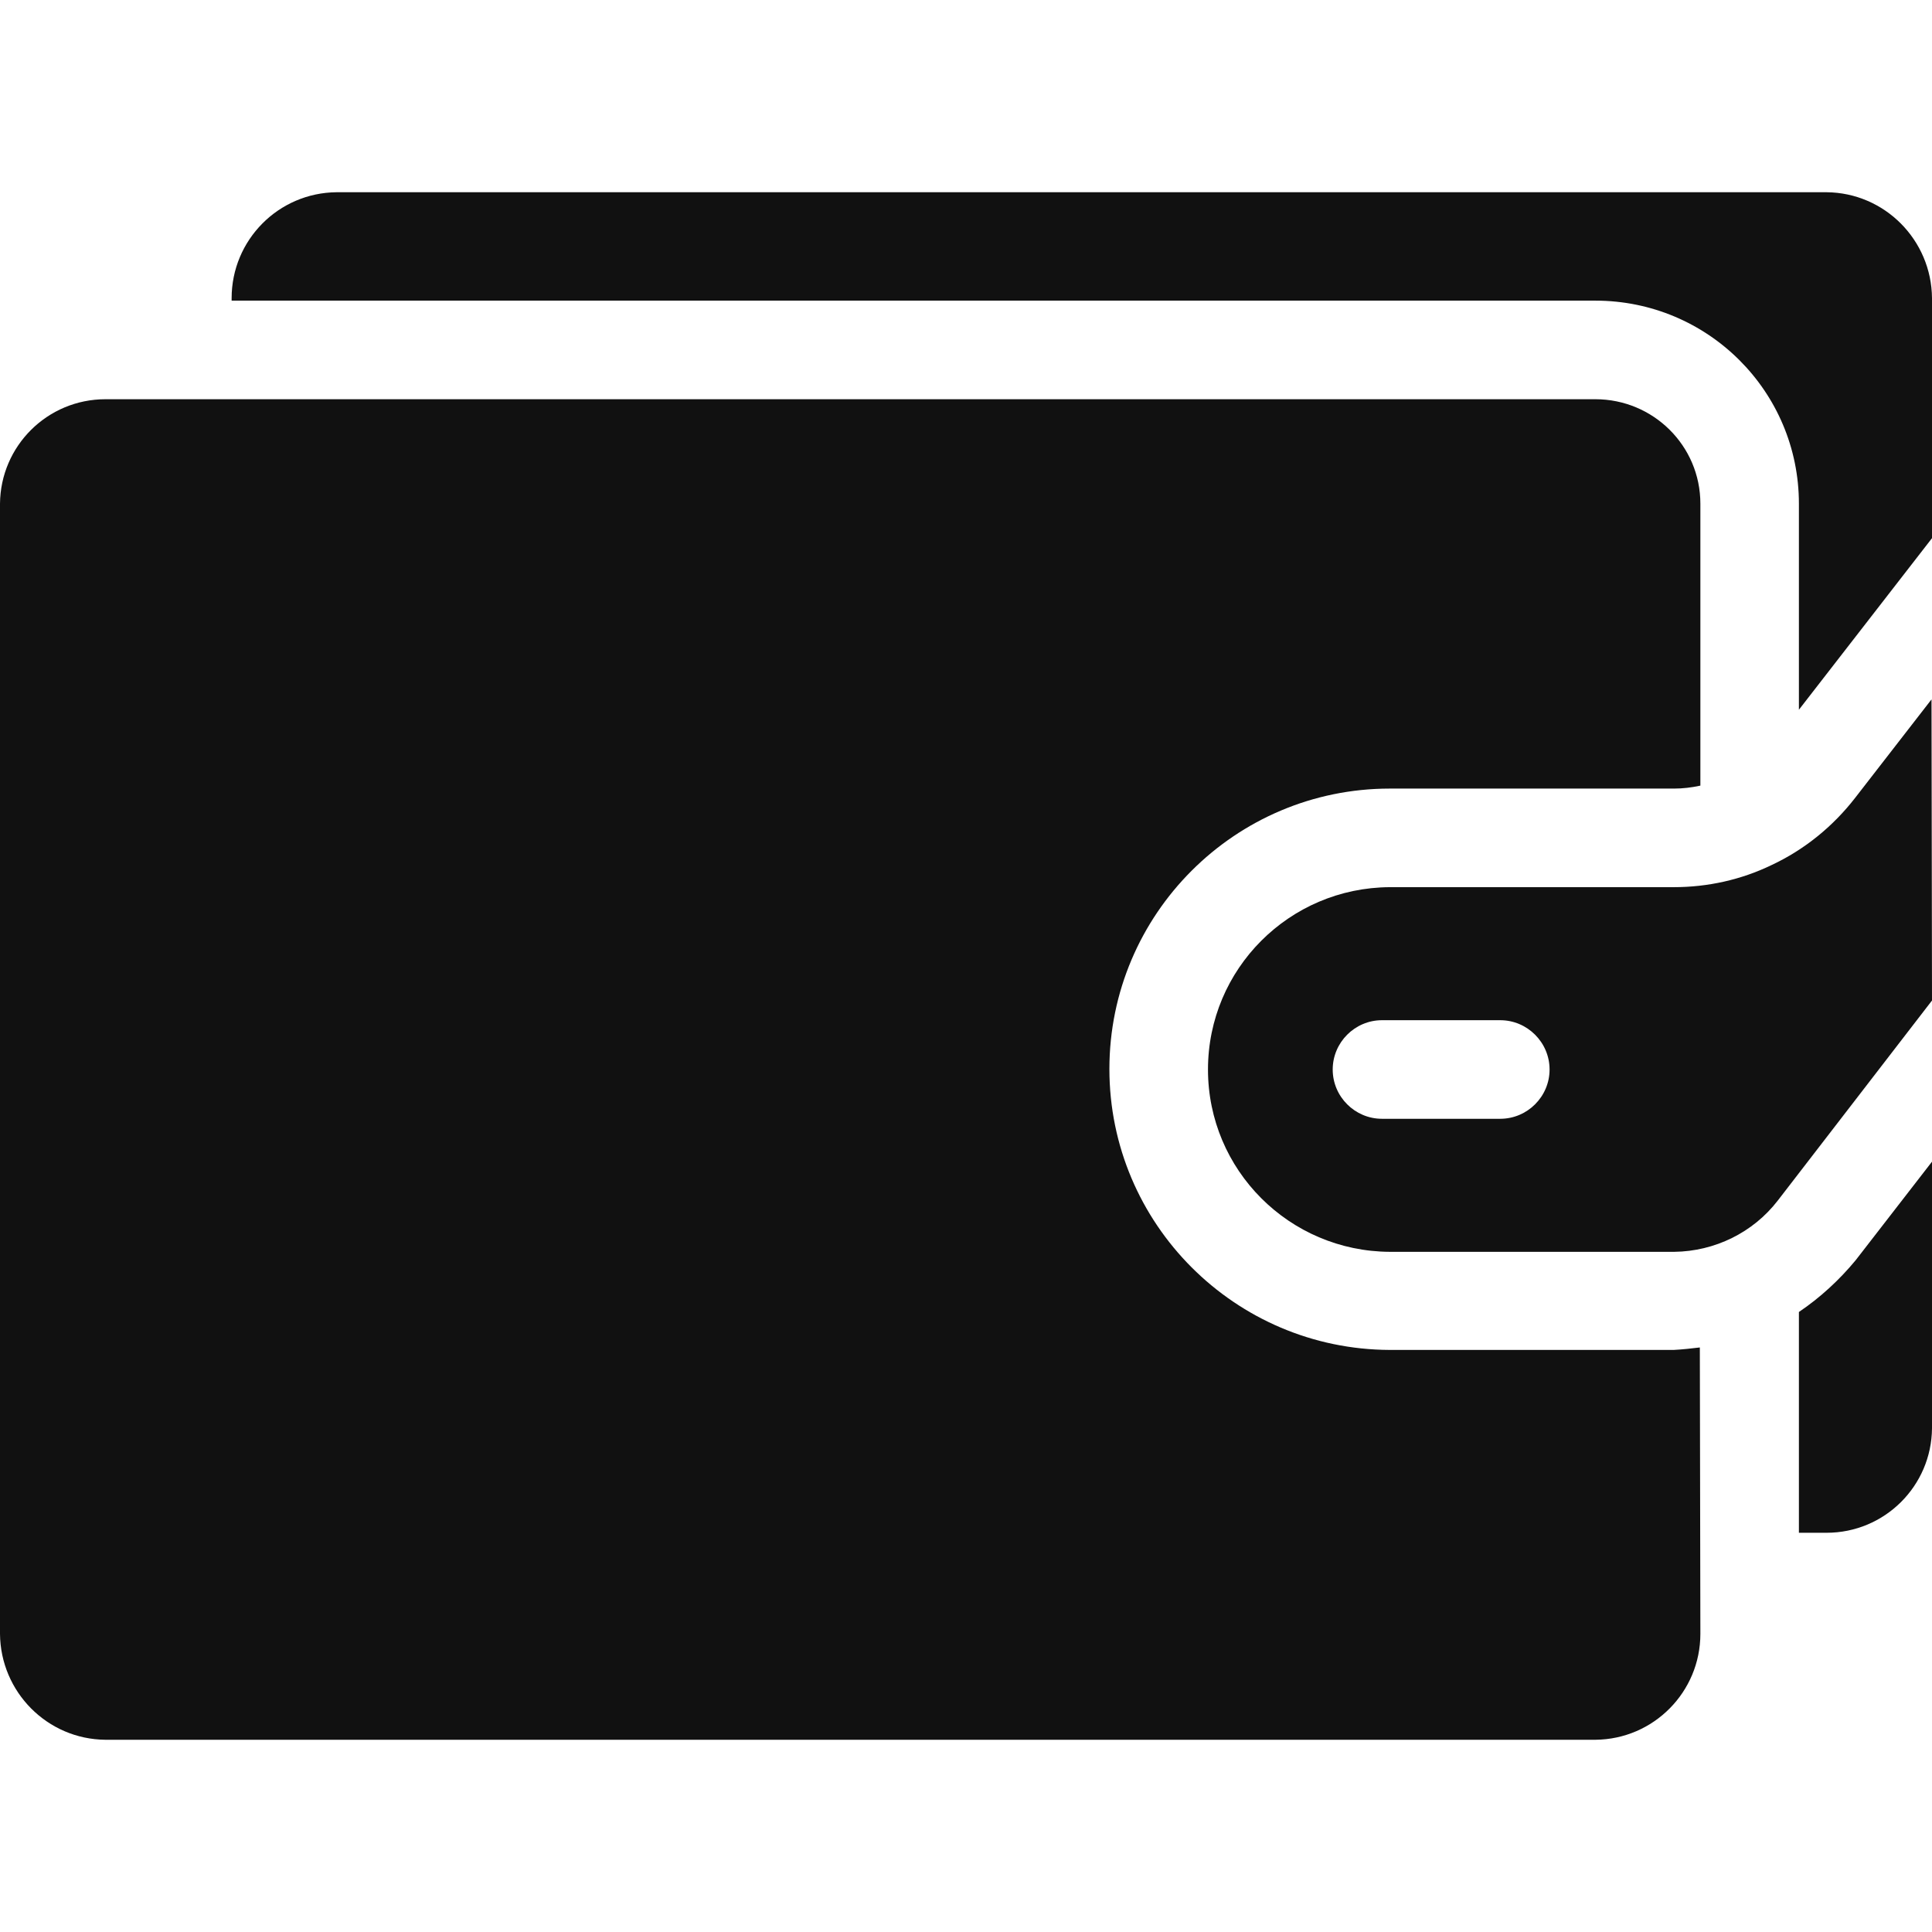 <svg width="36" height="36" viewBox="0 0 36 36" fill="none" xmlns="http://www.w3.org/2000/svg">
<path d="M34.577 23.483C34.274 23.85 33.915 24.181 33.52 24.447V28.561H34.035C35.118 28.561 35.991 27.689 36 26.614V21.646L34.577 23.483Z" fill="#111111"/>
<path d="M25.898 14.694H31.197C31.353 14.694 31.518 14.675 31.684 14.639V9.386C31.684 8.302 30.802 7.439 29.728 7.439H1.965C0.882 7.439 0.009 8.311 0 9.386V30.444C0.009 31.528 0.882 32.409 1.965 32.418H29.728C30.811 32.409 31.684 31.528 31.684 30.444L31.674 25.108C31.518 25.127 31.353 25.145 31.188 25.154H25.898C23.014 25.145 20.672 22.803 20.672 19.919C20.672 17.036 23.014 14.694 25.898 14.694Z" fill="#111111"/>
<path d="M34.035 3.582H6.273C5.189 3.591 4.316 4.472 4.316 5.556V5.602H29.728C31.822 5.602 33.52 7.292 33.52 9.386V13.225L36 10.028V5.556C35.991 4.472 35.118 3.591 34.035 3.582Z" fill="#111111"/>
<path d="M35.991 13.032L34.567 14.868C34.154 15.401 33.621 15.833 33.015 16.117C32.446 16.393 31.822 16.531 31.188 16.531H25.898C24.025 16.54 22.509 18.055 22.509 19.929C22.509 21.802 24.025 23.317 25.898 23.326H31.197C31.95 23.317 32.666 22.968 33.126 22.371L36 18.643L35.991 13.032ZM27.955 20.847H25.751C25.246 20.847 24.833 20.434 24.833 19.929C24.833 19.424 25.246 19.01 25.751 19.01H27.955C28.46 19.01 28.874 19.424 28.874 19.929C28.874 20.434 28.46 20.847 27.955 20.847Z" fill="#111111"/>
</svg>
